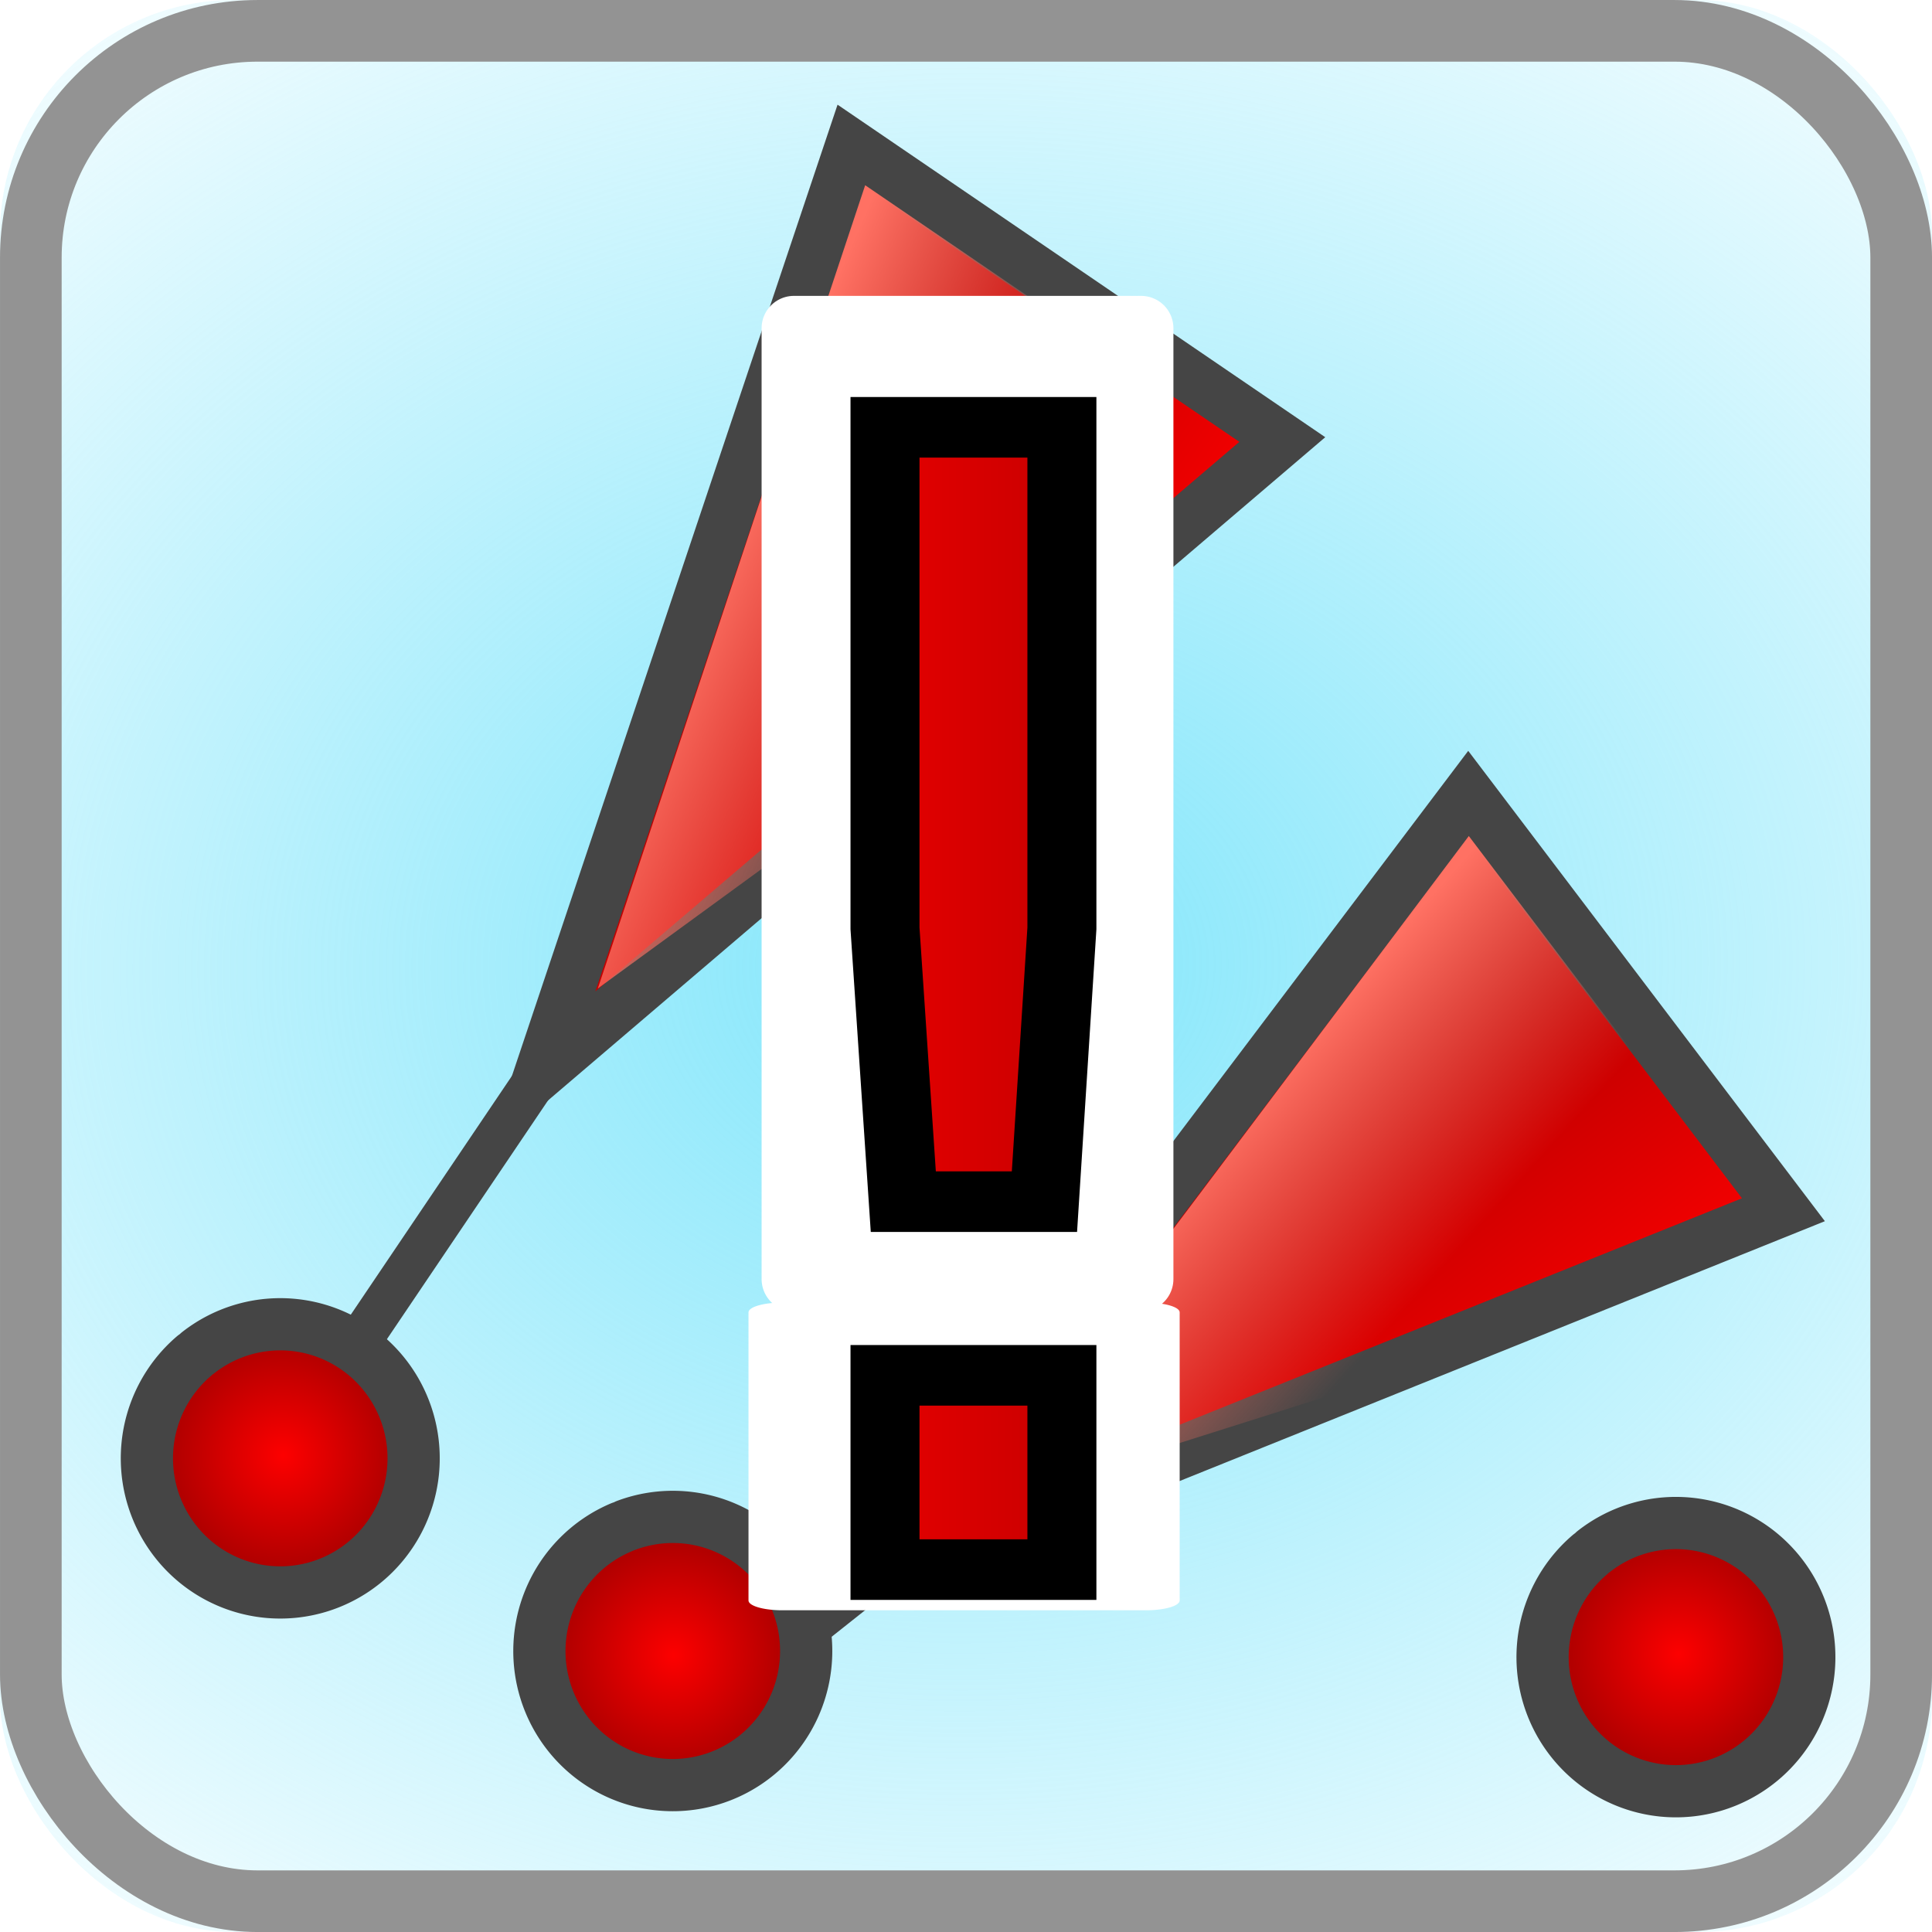 <?xml version="1.0" encoding="UTF-8" standalone="no"?>
<svg
   xmlns:dc="http://purl.org/dc/elements/1.1/"
   xmlns:cc="http://creativecommons.org/ns#"
   xmlns:rdf="http://www.w3.org/1999/02/22-rdf-syntax-ns#"
   xmlns:svg="http://www.w3.org/2000/svg"
   xmlns="http://www.w3.org/2000/svg"
   xmlns:xlink="http://www.w3.org/1999/xlink"
   width="32"
   height="32"
   id="svg4588"
   version="1.1">
  <defs
     id="defs4590">
    <linearGradient
       id="linearGradient6955-9-8">
      <stop
         id="stop6957-4-7"
         offset="0"
         style="stop-color:#fd0000;stop-opacity:1;" />
      <stop
         id="stop6959-6-2"
         offset="1"
         style="stop-color:#8f0000;stop-opacity:1;" />
    </linearGradient>
    <linearGradient
       id="linearGradient3295-7-9">
      <stop
         id="stop3297-5-6"
         offset="0"
         style="stop-color:#ff7163;stop-opacity:1;" />
      <stop
         style="stop-color:#ff7163;stop-opacity:0;"
         offset="1"
         id="stop4354-0" />
    </linearGradient>
    <linearGradient
       id="linearGradient6955-9-1-7">
      <stop
         id="stop6957-4-3-6"
         offset="0"
         style="stop-color:#fd0000;stop-opacity:1;" />
      <stop
         id="stop6959-6-1-1"
         offset="1"
         style="stop-color:#8f0000;stop-opacity:1;" />
    </linearGradient>
    <linearGradient
       id="linearGradient3295-7-0-2">
      <stop
         id="stop3297-5-3-1"
         offset="0"
         style="stop-color:#ff7163;stop-opacity:1;" />
      <stop
         style="stop-color:#ff7163;stop-opacity:0;"
         offset="1"
         id="stop4354-4-5" />
    </linearGradient>
    <linearGradient
       id="linearGradient6955-9-1">
      <stop
         style="stop-color:#fd0000;stop-opacity:1;"
         offset="0"
         id="stop6957-5" />
      <stop
         style="stop-color:#8f0000;stop-opacity:1;"
         offset="1"
         id="stop6959-0" />
    </linearGradient>
    <filter
       id="filter6407"
       x="-0.359"
       width="1.718"
       y="-0.131"
       height="1.262">
      <feGaussianBlur
         stdDeviation="0.86"
         id="feGaussianBlur6409" />
    </filter>
    <filter
       color-interpolation-filters="sRGB"
       id="filter6407-7"
       x="-0.359"
       width="1.718"
       y="-0.131"
       height="1.262">
      <feGaussianBlur
         stdDeviation="0.86"
         id="feGaussianBlur6409-1" />
    </filter>
    <radialGradient
       xlink:href="#linearGradient6955-9-8"
       id="radialGradient7252"
       gradientUnits="userSpaceOnUse"
       gradientTransform="matrix(-0.366,-0.249,0.248,-0.368,-51.294,-15.597)"
       cx="-155"
       cy="-3"
       fx="-155"
       fy="-3"
       r="5.977" />
    <radialGradient
       xlink:href="#linearGradient6955-9-8"
       id="radialGradient7254"
       gradientUnits="userSpaceOnUse"
       gradientTransform="matrix(-0.274,-0.349,0.347,-0.275,-30.274,-27.503)"
       cx="-155"
       cy="-3"
       fx="-155"
       fy="-3"
       r="5.977" />
    <linearGradient
       xlink:href="#linearGradient6955-9-8"
       id="linearGradient7256"
       gradientUnits="userSpaceOnUse"
       gradientTransform="matrix(-0.714,-0.487,0.484,-0.717,-544.229,729.414)"
       x1="-75.5"
       y1="1048.362"
       x2="-64.5"
       y2="1048.362" />
    <linearGradient
       xlink:href="#linearGradient3295-7-9"
       id="linearGradient7258"
       gradientUnits="userSpaceOnUse"
       gradientTransform="matrix(-0.714,-0.487,0.484,-0.717,-543.282,728.025)"
       x1="-66.524"
       y1="1050.965"
       x2="-71.372"
       y2="1051.884" />
    <linearGradient
       xlink:href="#linearGradient6955-9-1-7"
       id="linearGradient7260"
       gradientUnits="userSpaceOnUse"
       gradientTransform="matrix(-0.522,-0.688,0.687,-0.526,-736.183,524.914)"
       x1="-75.5"
       y1="1048.362"
       x2="-64.5"
       y2="1048.362" />
    <linearGradient
       xlink:href="#linearGradient3295-7-0-2"
       id="linearGradient7262"
       gradientUnits="userSpaceOnUse"
       gradientTransform="matrix(-0.522,-0.688,0.687,-0.526,-734.844,523.898)"
       x1="-66.524"
       y1="1050.965"
       x2="-71.372"
       y2="1051.884" />
    <linearGradient
       xlink:href="#linearGradient6955-9-1"
       id="linearGradient3969"
       gradientUnits="userSpaceOnUse"
       gradientTransform="matrix(1.071,0,0,1.071,0.858,-1150.741)"
       x1="9.482"
       y1="1090.888"
       x2="20.548"
       y2="1090.888" />
    <linearGradient
       id="D">
      <stop
         offset="0"
         stop-color="#82e6fb"
         id="stop4146" />
      <stop
         offset="1"
         stop-color="#82e6fb"
         stop-opacity="0"
         id="stop4148" />
    </linearGradient>
    <radialGradient
       gradientTransform="matrix(1.712,-0.023,0.018,1.381,-11.683,-5.737)"
       gradientUnits="userSpaceOnUse"
       r="16"
       fy="16"
       fx="16"
       cy="16"
       cx="16"
       id="radialGradient4286"
       xlink:href="#D" />
    <radialGradient
       xlink:href="#linearGradient6955-9-8"
       id="radialGradient82342"
       gradientUnits="userSpaceOnUse"
       gradientTransform="matrix(-0.366,-0.249,0.248,-0.368,-28.178,-12.304)"
       cx="-155"
       cy="-3"
       fx="-155"
       fy="-3"
       r="5.977" />
  </defs>
  <g
     transform="translate(-2.5004148e-4,-2e-4)"
     id="g82308"
     style="enable-background:new">
    <rect
       style="fill:#ffffff;enable-background:new"
       x="0"
       id="rect4364"
       transform="scale(1,-1)"
       width="32"
       height="32"
       y="-32.001"
       ry="3.878" />
    <rect
       style="fill:url(#radialGradient4286);fill-opacity:1;enable-background:new"
       x="0"
       id="rect4366"
       y="0"
       width="32"
       height="32"
       ry="3.878" />
    <rect
       style="fill:none;stroke:#939393;stroke-width:1.021;stroke-linecap:round;stroke-linejoin:round;enable-background:new"
       id="rect4426"
       width="30.979"
       height="30.979"
       x="0.511"
       y="0.511"
       ry="3.755" />
  </g>
  <path
     d="M 3.282,22.405 A 2.209,2.221 0 0 1 6.369,22.77 2.209,2.221 0 0 1 6.036,25.878 2.209,2.221 0 0 1 2.942,25.573 2.209,2.221 0 0 1 3.214,22.46"
     id="path4419-4-4-6-9"
     style="fill:url(#radialGradient7252);fill-opacity:1;stroke:#454545;stroke-width:0.865;stroke-linecap:round;stroke-linejoin:round;stroke-miterlimit:4;stroke-dasharray:none;stroke-opacity:1" />
  <path
     id="path4421-1-9-4-1"
     d="M 6.05,22.066 9.439,17.044"
     style="fill:none;stroke:#454545;stroke-width:0.723px;stroke-linecap:butt;stroke-linejoin:miter;stroke-opacity:1" />
  <path
     d="M 10.371,25.265 A 2.209,2.221 0 0 1 13.206,26.549 2.209,2.221 0 0 1 11.956,29.411 2.209,2.221 0 0 1 9.097,28.184 2.209,2.221 0 0 1 10.29,25.298"
     id="path4419-1-7-7-8-5-4"
     style="fill:url(#radialGradient7254);fill-opacity:1;stroke:#454545;stroke-width:0.865;stroke-linecap:round;stroke-linejoin:round;stroke-miterlimit:4;stroke-dasharray:none;stroke-opacity:1" />
  <path
     id="path4421-4-2-3-2-0-9"
     d="M 13.363,27.135 15.39,25.526"
     style="fill:none;stroke:#454545;stroke-width:0.473px;stroke-linecap:butt;stroke-linejoin:miter;stroke-opacity:1" />
  <path
     d="M 14.101,2.413 21.239,7.28 8.955,17.762 14.101,2.413 Z"
     style="fill:url(#linearGradient7256);fill-opacity:1;stroke:#454545;stroke-width:0.865px;stroke-linecap:butt;stroke-linejoin:miter;stroke-opacity:1"
     id="path4409-0-0-6-0" />
  <path
     d="m 14.33,3.068 7.137,4.867 -11.565,8.437 4.428,-13.304 z"
     style="fill:url(#linearGradient7258);fill-opacity:1;stroke:none"
     id="path4409-0-0-6-9-7" />
  <path
     d="M 24.319,13.153 29.539,20.037 14.56,26.069 24.319,13.153 Z"
     style="fill:url(#linearGradient7260);fill-opacity:1;stroke:#454545;stroke-width:0.865px;stroke-linecap:butt;stroke-linejoin:miter;stroke-opacity:1"
     id="path4409-0-0-6-3-8" />
  <path
     d="m 24.328,13.847 5.22,6.884 -13.648,4.322 8.428,-11.206 z"
     style="fill:url(#linearGradient7262);fill-opacity:1;stroke:none"
     id="path4409-0-0-6-9-9-7" />
  <path
     id="rect6333"
     d="m 13.15,5.436 5.75,0 0,15.75 -5.75,0 z"
     style="fill:#ffffff;fill-opacity:1;stroke:#ffffff;stroke-width:1.071;stroke-linecap:round;stroke-linejoin:round;stroke-miterlimit:4;stroke-dasharray:none;stroke-opacity:1;filter:url(#filter6407)" />
  <path
     id="rect6333-9"
     d="m 14.449,1041.128 5.75,0 0,15.75 -5.75,0 z"
     style="fill:#ffffff;fill-opacity:1;stroke:#ffffff;stroke-width:1.071;stroke-linecap:round;stroke-linejoin:round;stroke-miterlimit:4;stroke-dasharray:none;stroke-opacity:1;filter:url(#filter6407-7)"
     transform="matrix(1.047,0,0,0.303,-2.17,-293.725)" />
  <g
     id="text4523-3"
     style="font-style:normal;font-weight:normal;font-size:27.7px;font-family:'Bitstream Vera Sans';fill:url(#linearGradient3969);fill-opacity:1;stroke:#000000;stroke-width:1.071;stroke-opacity:1"
     transform="scale(1.067,0.937)">
    <path
       id="path12560"
       style="fill:url(#linearGradient3969);fill-opacity:1;stroke:#000000;stroke-width:1.071;stroke-opacity:1"
       d="m 13.738,24.311 2.746,0 0,3.435 -2.746,0 0,-3.435 z m 0,-16.758 2.746,0 0,8.859 -0.271,4.829 -2.191,0 -0.284,-4.829 0,-8.859 z" />
  </g>
  <path
     style="fill:url(#radialGradient82342);fill-opacity:1;stroke:#454545;stroke-width:0.865;stroke-linecap:round;stroke-linejoin:round;stroke-miterlimit:4;stroke-dasharray:none;stroke-opacity:1"
     id="path82340"
     d="m 26.398,25.697 a 2.209,2.221 0 0 1 3.088,0.366 2.209,2.221 0 0 1 -0.333,3.107 2.209,2.221 0 0 1 -3.094,-0.304 2.209,2.221 0 0 1 0.272,-3.113" />
</svg>
